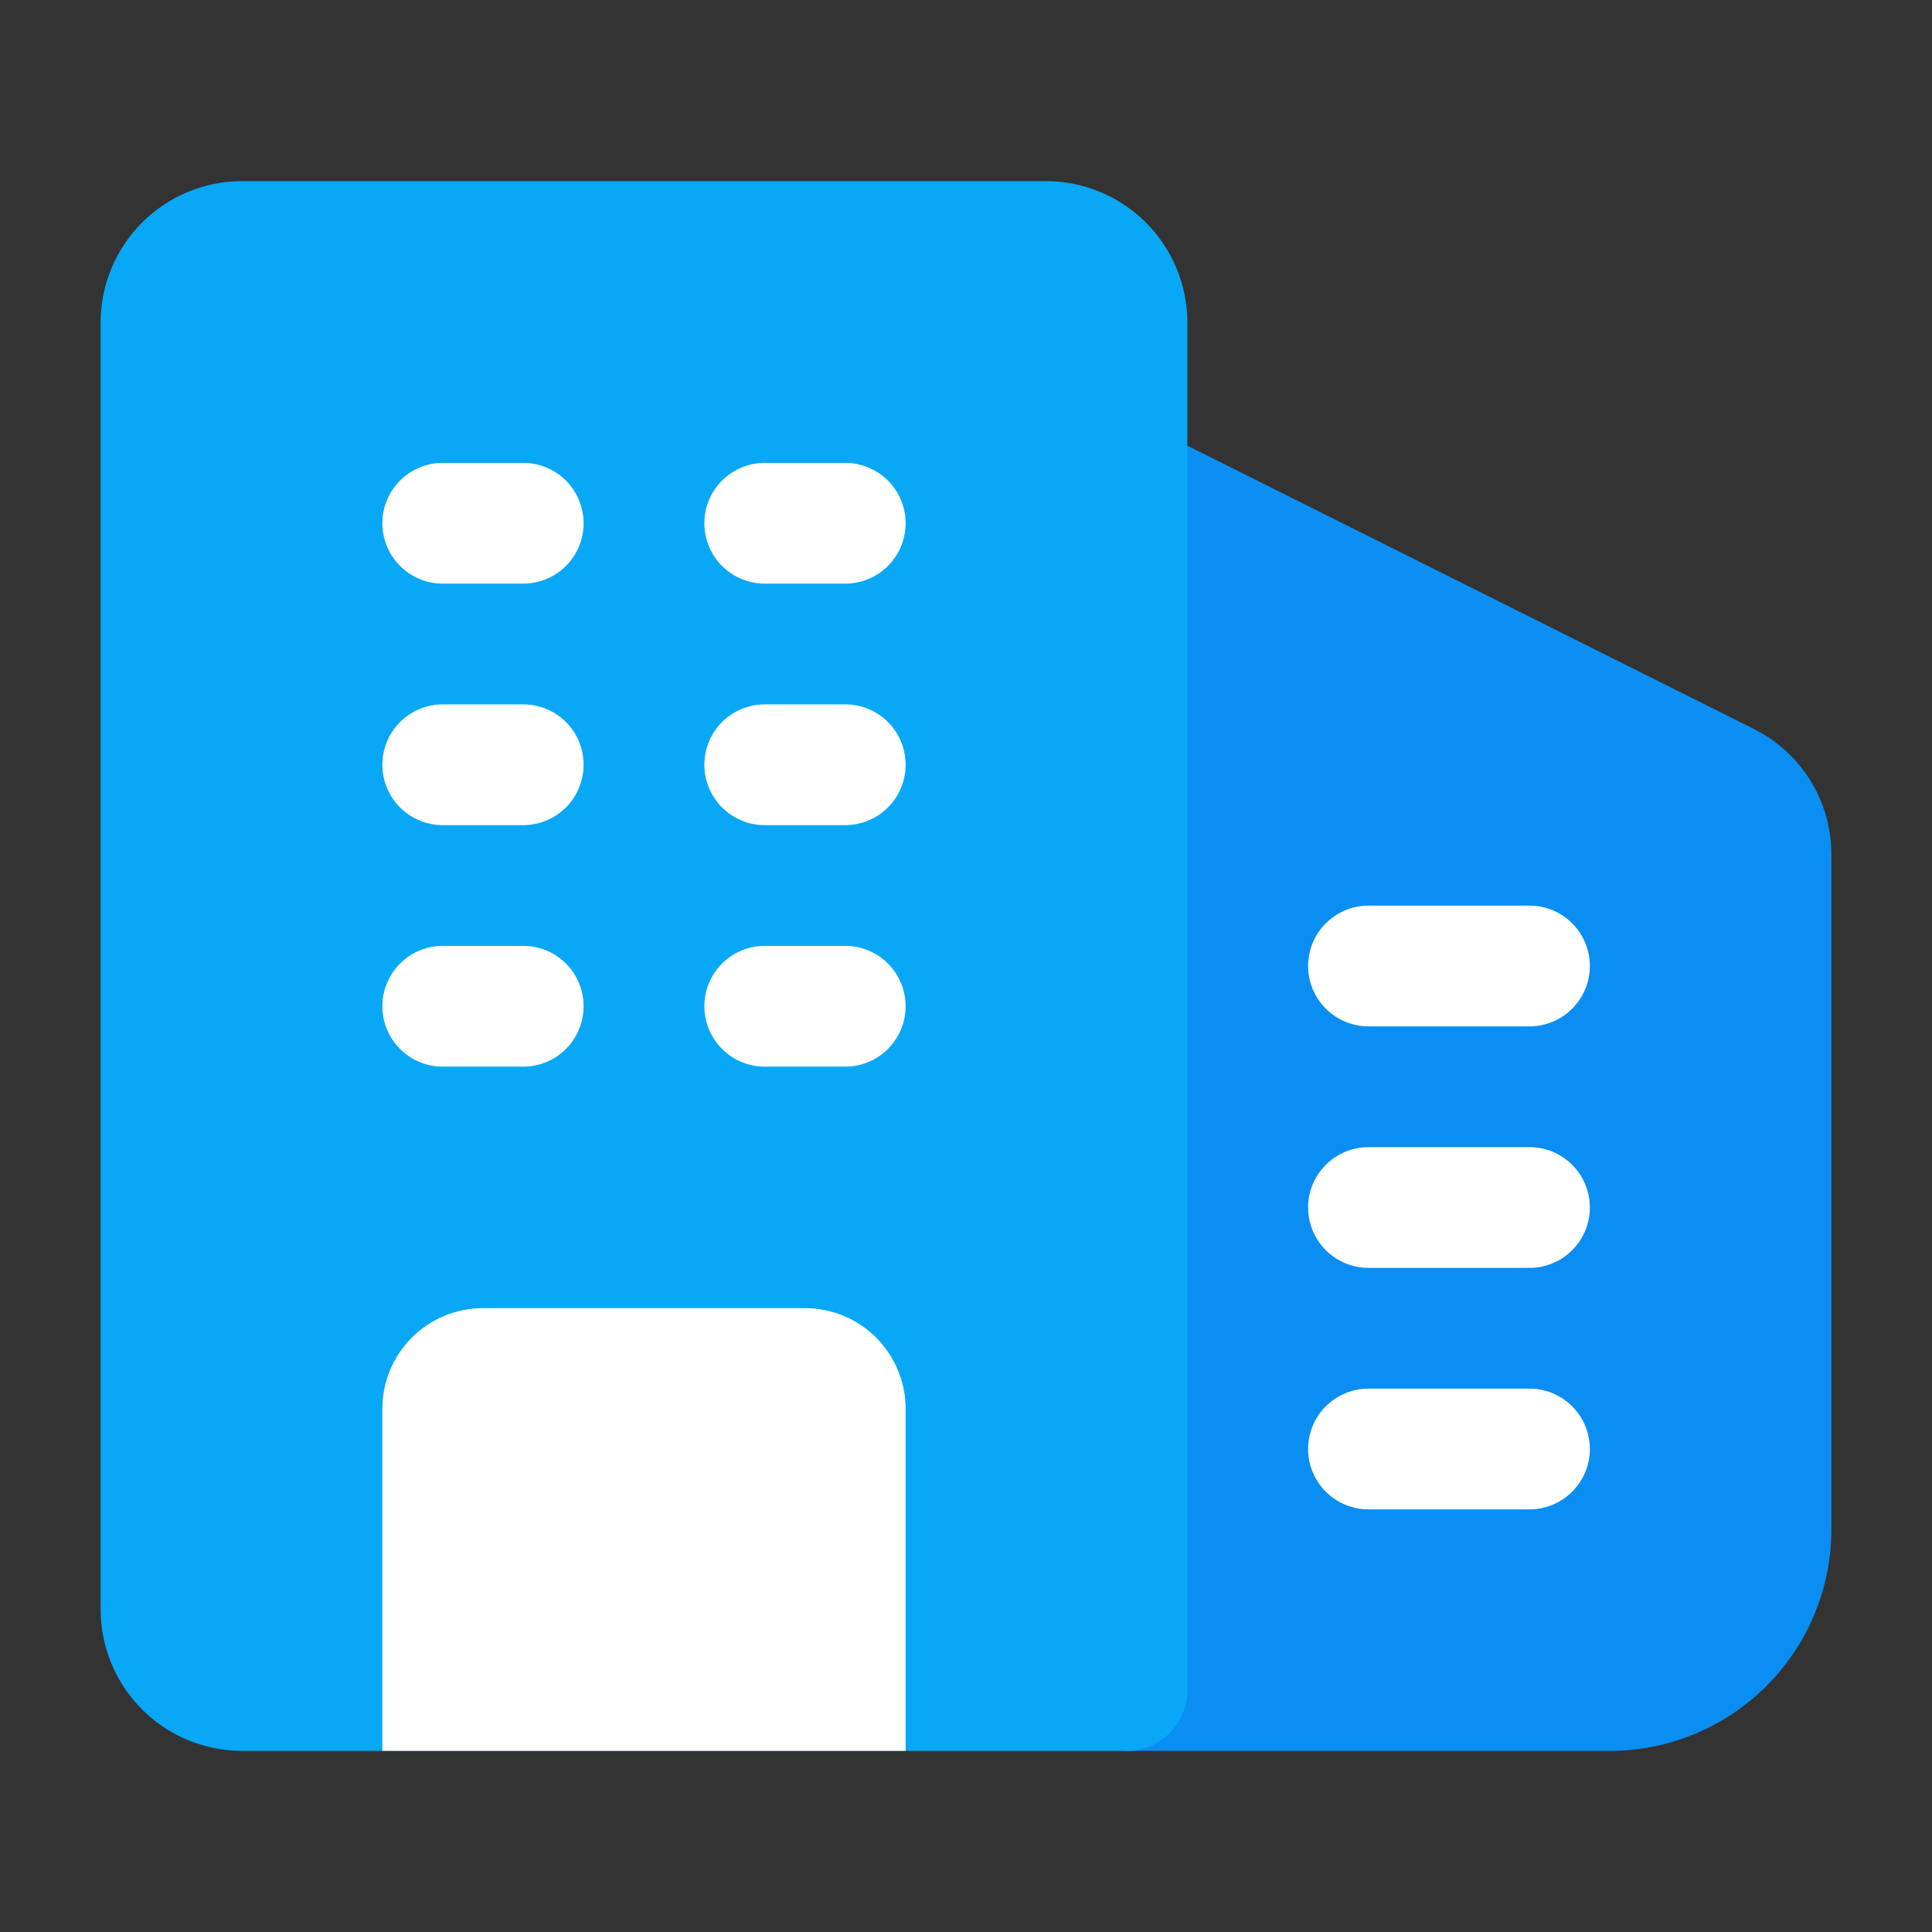<svg width="44" height="44" viewBox="0 0 44 44" fill="none" xmlns="http://www.w3.org/2000/svg">
<rect x="0" y="0" width="44" height="44" fill="#333333" stroke="none"/>
<g id="fi_8208489">
<g id="Layer 2">
<path id="Vector" d="M39.934 16.597L26.281 9.77C26.071 9.665 25.838 9.616 25.604 9.626C25.37 9.637 25.143 9.707 24.943 9.831C24.744 9.954 24.579 10.126 24.465 10.331C24.351 10.535 24.291 10.766 24.291 11V38.5C24.291 38.865 24.436 39.214 24.694 39.472C24.952 39.73 25.302 39.875 25.666 39.875H36.666C38.003 39.874 39.285 39.343 40.23 38.397C41.176 37.452 41.707 36.17 41.708 34.833V19.466C41.71 18.87 41.545 18.285 41.231 17.778C40.918 17.27 40.468 16.861 39.934 16.597Z" fill="#0A8EF2"/>
<path id="Vector_2" d="M34.833 23.375H31.166C30.802 23.375 30.452 23.23 30.194 22.972C29.936 22.714 29.791 22.365 29.791 22C29.791 21.635 29.936 21.286 30.194 21.028C30.452 20.77 30.802 20.625 31.166 20.625H34.833C35.198 20.625 35.548 20.77 35.805 21.028C36.063 21.286 36.208 21.635 36.208 22C36.208 22.365 36.063 22.714 35.805 22.972C35.548 23.23 35.198 23.375 34.833 23.375Z" fill="white"/>
<path id="Vector_3" d="M34.833 28.875H31.166C30.802 28.875 30.452 28.73 30.194 28.472C29.936 28.214 29.791 27.865 29.791 27.5C29.791 27.135 29.936 26.786 30.194 26.528C30.452 26.27 30.802 26.125 31.166 26.125H34.833C35.198 26.125 35.548 26.27 35.805 26.528C36.063 26.786 36.208 27.135 36.208 27.5C36.208 27.865 36.063 28.214 35.805 28.472C35.548 28.73 35.198 28.875 34.833 28.875Z" fill="white"/>
<path id="Vector_4" d="M34.833 34.375H31.166C30.802 34.375 30.452 34.23 30.194 33.972C29.936 33.714 29.791 33.365 29.791 33C29.791 32.635 29.936 32.286 30.194 32.028C30.452 31.77 30.802 31.625 31.166 31.625H34.833C35.198 31.625 35.548 31.77 35.805 32.028C36.063 32.286 36.208 32.635 36.208 33C36.208 33.365 36.063 33.714 35.805 33.972C35.548 34.23 35.198 34.375 34.833 34.375Z" fill="white"/>
<path id="Vector_5" d="M27.041 7.333V38.5C27.039 38.864 26.893 39.212 26.636 39.47C26.379 39.727 26.03 39.873 25.666 39.875H5.5C4.65 39.871 3.836 39.532 3.235 38.931C2.635 38.33 2.295 37.516 2.292 36.667V7.333C2.295 6.484 2.635 5.67 3.235 5.069C3.836 4.468 4.65 4.129 5.5 4.125H23.833C24.683 4.129 25.497 4.468 26.098 5.069C26.698 5.67 27.038 6.484 27.041 7.333Z" fill="#08A8F6"/>
<g id="Group">
<path id="Vector_6" d="M20.625 32.083V39.875H8.708V32.083C8.708 31.476 8.949 30.893 9.379 30.463C9.809 30.033 10.392 29.792 11 29.792H18.333C18.941 29.792 19.524 30.033 19.953 30.463C20.383 30.893 20.625 31.476 20.625 32.083Z" fill="white"/>
<path id="Vector_7" d="M19.25 24.292H17.416C17.052 24.292 16.702 24.147 16.444 23.889C16.186 23.631 16.041 23.281 16.041 22.917C16.041 22.552 16.186 22.202 16.444 21.944C16.702 21.686 17.052 21.542 17.416 21.542H19.25C19.614 21.542 19.964 21.686 20.222 21.944C20.48 22.202 20.625 22.552 20.625 22.917C20.625 23.281 20.48 23.631 20.222 23.889C19.964 24.147 19.614 24.292 19.25 24.292Z" fill="white"/>
<path id="Vector_8" d="M19.25 13.292H17.416C17.052 13.292 16.702 13.147 16.444 12.889C16.186 12.631 16.041 12.281 16.041 11.917C16.041 11.552 16.186 11.202 16.444 10.944C16.702 10.687 17.052 10.542 17.416 10.542H19.25C19.614 10.542 19.964 10.687 20.222 10.944C20.48 11.202 20.625 11.552 20.625 11.917C20.625 12.281 20.48 12.631 20.222 12.889C19.964 13.147 19.614 13.292 19.25 13.292Z" fill="white"/>
<path id="Vector_9" d="M19.25 18.792H17.416C17.052 18.792 16.702 18.647 16.444 18.389C16.186 18.131 16.041 17.781 16.041 17.417C16.041 17.052 16.186 16.702 16.444 16.444C16.702 16.186 17.052 16.042 17.416 16.042H19.25C19.614 16.042 19.964 16.186 20.222 16.444C20.48 16.702 20.625 17.052 20.625 17.417C20.625 17.781 20.48 18.131 20.222 18.389C19.964 18.647 19.614 18.792 19.25 18.792Z" fill="white"/>
<path id="Vector_10" d="M11.916 24.292H10.083C9.718 24.292 9.369 24.147 9.111 23.889C8.853 23.631 8.708 23.281 8.708 22.917C8.708 22.552 8.853 22.202 9.111 21.944C9.369 21.686 9.718 21.542 10.083 21.542H11.916C12.281 21.542 12.631 21.686 12.889 21.944C13.146 22.202 13.291 22.552 13.291 22.917C13.291 23.281 13.146 23.631 12.889 23.889C12.631 24.147 12.281 24.292 11.916 24.292Z" fill="white"/>
<path id="Vector_11" d="M11.916 13.292H10.083C9.718 13.292 9.369 13.147 9.111 12.889C8.853 12.631 8.708 12.281 8.708 11.917C8.708 11.552 8.853 11.202 9.111 10.944C9.369 10.687 9.718 10.542 10.083 10.542H11.916C12.281 10.542 12.631 10.687 12.889 10.944C13.146 11.202 13.291 11.552 13.291 11.917C13.291 12.281 13.146 12.631 12.889 12.889C12.631 13.147 12.281 13.292 11.916 13.292Z" fill="white"/>
<path id="Vector_12" d="M11.916 18.792H10.083C9.718 18.792 9.369 18.647 9.111 18.389C8.853 18.131 8.708 17.781 8.708 17.417C8.708 17.052 8.853 16.702 9.111 16.444C9.369 16.186 9.718 16.042 10.083 16.042H11.916C12.281 16.042 12.631 16.186 12.889 16.444C13.146 16.702 13.291 17.052 13.291 17.417C13.291 17.781 13.146 18.131 12.889 18.389C12.631 18.647 12.281 18.792 11.916 18.792Z" fill="white"/>
</g>
</g>
</g>
</svg>
